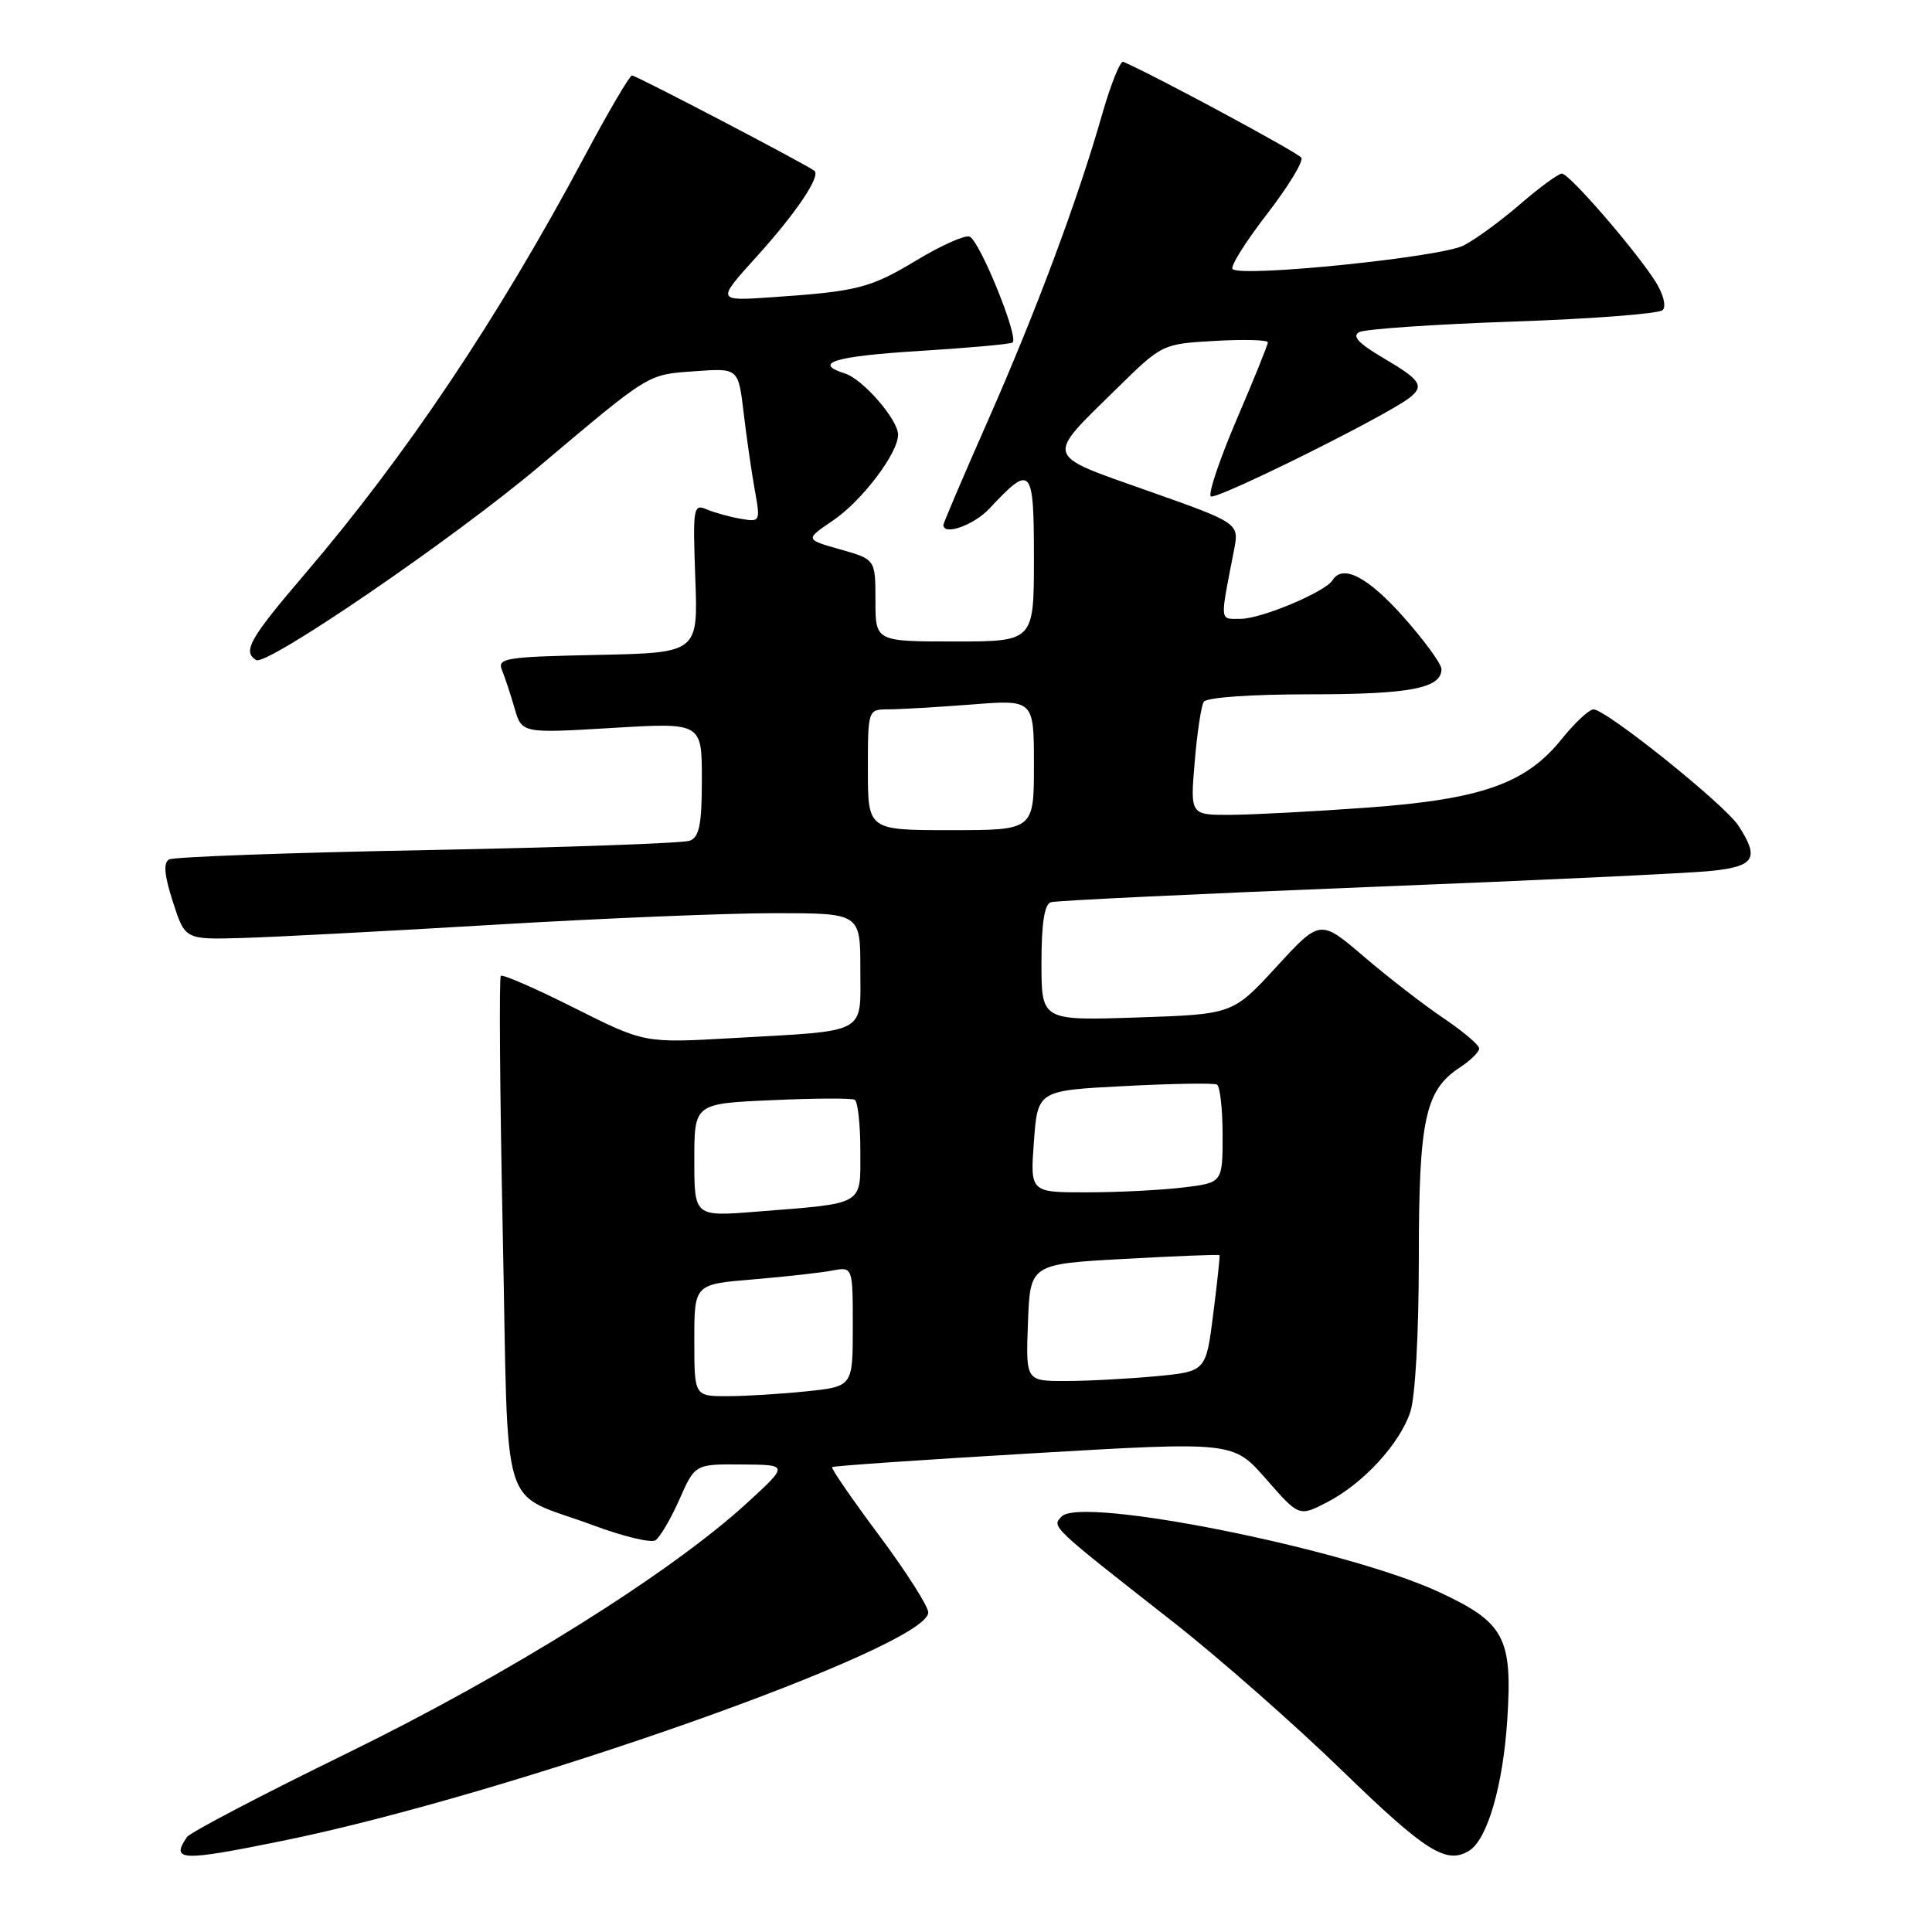 <?xml version="1.0" encoding="UTF-8" standalone="no"?>
<!DOCTYPE svg PUBLIC "-//W3C//DTD SVG 1.1//EN" "http://www.w3.org/Graphics/SVG/1.1/DTD/svg11.dtd" >
<svg xmlns="http://www.w3.org/2000/svg" xmlns:xlink="http://www.w3.org/1999/xlink" version="1.1" viewBox="0 0 256 256">
 <g >
 <path fill="currentColor"
d=" M 37.34 243.94 C 67.55 237.81 123.00 218.21 123.00 213.66 C 123.00 212.85 120.07 208.25 116.48 203.44 C 112.90 198.63 110.10 194.57 110.26 194.40 C 110.43 194.24 122.45 193.41 136.99 192.56 C 163.42 191.01 163.42 191.01 167.77 195.99 C 172.13 200.97 172.13 200.97 175.82 199.07 C 180.61 196.60 185.44 191.37 186.87 187.10 C 187.53 185.10 188.00 176.74 188.00 166.82 C 188.00 148.35 188.83 144.47 193.42 141.46 C 194.84 140.53 196.00 139.39 196.00 138.93 C 196.00 138.47 193.86 136.66 191.25 134.90 C 188.64 133.14 183.90 129.47 180.72 126.75 C 174.93 121.80 174.93 121.80 169.14 128.10 C 163.35 134.40 163.35 134.40 150.67 134.82 C 138.00 135.24 138.00 135.24 138.00 127.59 C 138.00 122.34 138.39 119.81 139.25 119.55 C 139.94 119.33 158.72 118.44 181.00 117.55 C 203.28 116.67 223.86 115.71 226.75 115.40 C 232.53 114.80 233.17 113.72 230.34 109.39 C 228.49 106.57 212.82 94.00 211.15 94.00 C 210.57 94.00 208.68 95.76 206.94 97.92 C 202.20 103.83 196.31 105.91 181.22 107.01 C 174.22 107.52 166.07 107.95 163.10 107.97 C 157.71 108.00 157.71 108.00 158.30 101.00 C 158.62 97.15 159.16 93.55 159.50 93.00 C 159.86 92.41 165.71 92.00 173.62 92.00 C 186.85 92.00 191.00 91.20 191.00 88.66 C 191.00 87.97 188.71 84.83 185.92 81.70 C 181.22 76.43 177.91 74.72 176.57 76.88 C 175.62 78.43 167.12 82.00 164.40 82.00 C 161.56 82.00 161.62 82.63 163.51 72.91 C 164.21 69.32 164.21 69.32 152.13 65.05 C 138.23 60.13 138.45 60.84 147.93 51.53 C 154.00 45.57 154.00 45.57 161.00 45.17 C 164.85 44.95 168.00 45.04 168.00 45.36 C 168.00 45.68 166.15 50.25 163.89 55.52 C 161.63 60.80 160.07 65.41 160.44 65.77 C 161.02 66.36 183.60 55.16 186.75 52.72 C 188.78 51.15 188.25 50.34 183.35 47.47 C 180.03 45.52 179.10 44.53 180.10 44.01 C 180.87 43.60 190.04 42.97 200.47 42.61 C 210.90 42.26 219.83 41.57 220.31 41.09 C 220.81 40.59 220.41 38.99 219.39 37.36 C 216.76 33.19 207.94 23.00 206.96 23.00 C 206.50 23.00 204.03 24.81 201.48 27.01 C 198.93 29.22 195.54 31.71 193.93 32.53 C 190.95 34.08 164.45 36.78 163.32 35.65 C 162.99 35.32 165.03 32.06 167.85 28.41 C 170.67 24.76 172.73 21.38 172.44 20.90 C 172.03 20.24 153.03 10.00 148.84 8.19 C 148.45 8.01 147.18 11.16 146.03 15.19 C 142.78 26.56 137.29 41.26 130.87 55.81 C 127.64 63.13 125.00 69.32 125.00 69.56 C 125.00 71.02 129.03 69.59 131.08 67.41 C 136.67 61.43 137.00 61.80 137.00 73.96 C 137.00 85.00 137.00 85.00 126.50 85.00 C 116.00 85.00 116.00 85.00 116.00 79.56 C 116.00 74.12 116.00 74.12 111.34 72.80 C 106.67 71.48 106.67 71.48 110.35 68.99 C 114.21 66.38 119.00 60.06 119.00 57.60 C 119.00 55.61 114.34 50.24 111.96 49.49 C 107.61 48.11 110.58 47.20 121.75 46.51 C 128.21 46.11 133.80 45.61 134.16 45.39 C 135.08 44.84 129.82 31.87 128.47 31.35 C 127.86 31.12 124.73 32.51 121.51 34.45 C 115.30 38.19 113.67 38.61 102.22 39.39 C 94.93 39.89 94.93 39.89 100.28 33.98 C 105.49 28.22 108.76 23.37 107.92 22.64 C 107.08 21.91 84.30 10.00 83.74 10.00 C 83.43 10.00 80.59 14.84 77.44 20.75 C 66.03 42.13 53.80 60.38 40.36 76.10 C 33.09 84.60 32.11 86.33 33.93 87.46 C 35.32 88.32 60.04 71.42 71.40 61.84 C 86.25 49.33 85.72 49.65 92.07 49.19 C 97.83 48.77 97.83 48.77 98.53 54.64 C 98.91 57.86 99.57 62.46 100.00 64.85 C 100.77 69.14 100.75 69.19 98.14 68.74 C 96.69 68.49 94.66 67.93 93.63 67.49 C 91.87 66.74 91.79 67.24 92.13 76.60 C 92.50 86.50 92.50 86.50 79.15 86.78 C 66.99 87.03 65.87 87.21 66.51 88.78 C 66.90 89.73 67.65 92.00 68.18 93.83 C 69.14 97.17 69.14 97.17 81.07 96.46 C 93.00 95.74 93.00 95.74 93.00 103.26 C 93.00 109.23 92.67 110.91 91.40 111.40 C 90.53 111.73 74.89 112.29 56.65 112.64 C 38.42 112.98 23.00 113.54 22.40 113.88 C 21.62 114.32 21.77 115.97 22.91 119.50 C 24.52 124.50 24.52 124.50 32.01 124.29 C 36.13 124.18 51.14 123.39 65.37 122.54 C 79.59 121.69 96.36 121.00 102.62 121.00 C 114.00 121.00 114.00 121.00 114.00 128.42 C 114.00 137.17 115.20 136.53 96.94 137.56 C 85.39 138.22 85.39 138.22 76.09 133.55 C 70.98 130.98 66.60 129.07 66.36 129.31 C 66.12 129.54 66.24 144.90 66.62 163.42 C 67.42 202.02 65.99 197.41 78.63 202.12 C 82.55 203.58 86.24 204.47 86.84 204.10 C 87.43 203.73 88.86 201.31 90.01 198.72 C 92.09 194.00 92.09 194.00 98.30 194.05 C 104.50 194.09 104.50 194.09 99.00 199.14 C 88.88 208.42 67.49 221.81 46.00 232.31 C 34.72 237.82 25.17 242.82 24.77 243.42 C 22.61 246.60 23.95 246.66 37.34 243.94 Z  M 194.71 245.20 C 197.10 243.68 199.16 236.56 199.72 227.90 C 200.43 216.98 199.37 214.99 190.67 210.95 C 178.42 205.26 143.35 198.23 140.69 200.93 C 139.33 202.32 139.10 202.11 155.55 215.00 C 161.51 219.68 171.59 228.54 177.94 234.71 C 188.96 245.40 191.70 247.11 194.71 245.20 Z  M 92.00 177.59 C 92.00 170.17 92.00 170.17 99.75 169.53 C 104.01 169.17 108.74 168.65 110.25 168.36 C 113.00 167.84 113.00 167.84 113.00 175.78 C 113.00 183.72 113.00 183.72 106.85 184.36 C 103.47 184.71 98.75 185.00 96.35 185.00 C 92.00 185.00 92.00 185.00 92.00 177.59 Z  M 136.21 175.25 C 136.50 167.50 136.50 167.50 148.98 166.81 C 155.84 166.43 161.52 166.21 161.59 166.31 C 161.67 166.41 161.29 169.93 160.76 174.11 C 159.80 181.73 159.80 181.73 153.15 182.36 C 149.49 182.70 144.12 182.99 141.21 182.99 C 135.92 183.00 135.92 183.00 136.21 175.25 Z  M 92.00 153.72 C 92.00 146.23 92.00 146.23 102.25 145.78 C 107.89 145.52 112.84 145.50 113.25 145.72 C 113.66 145.94 114.00 148.98 114.00 152.48 C 114.00 159.83 114.74 159.40 100.25 160.55 C 92.00 161.21 92.00 161.21 92.00 153.72 Z  M 137.00 151.25 C 137.50 144.50 137.50 144.50 149.00 143.91 C 155.32 143.58 160.84 143.49 161.25 143.71 C 161.66 143.94 162.00 146.95 162.00 150.42 C 162.00 156.72 162.00 156.72 156.75 157.35 C 153.86 157.70 148.12 157.99 144.00 157.99 C 136.50 158.00 136.50 158.00 137.00 151.25 Z  M 115.00 102.00 C 115.00 94.00 115.00 94.00 117.75 93.99 C 119.26 93.99 124.21 93.70 128.75 93.35 C 137.00 92.70 137.00 92.70 137.00 101.35 C 137.00 110.00 137.00 110.00 126.00 110.00 C 115.00 110.00 115.00 110.00 115.00 102.00 Z "/>
</g>
</svg>